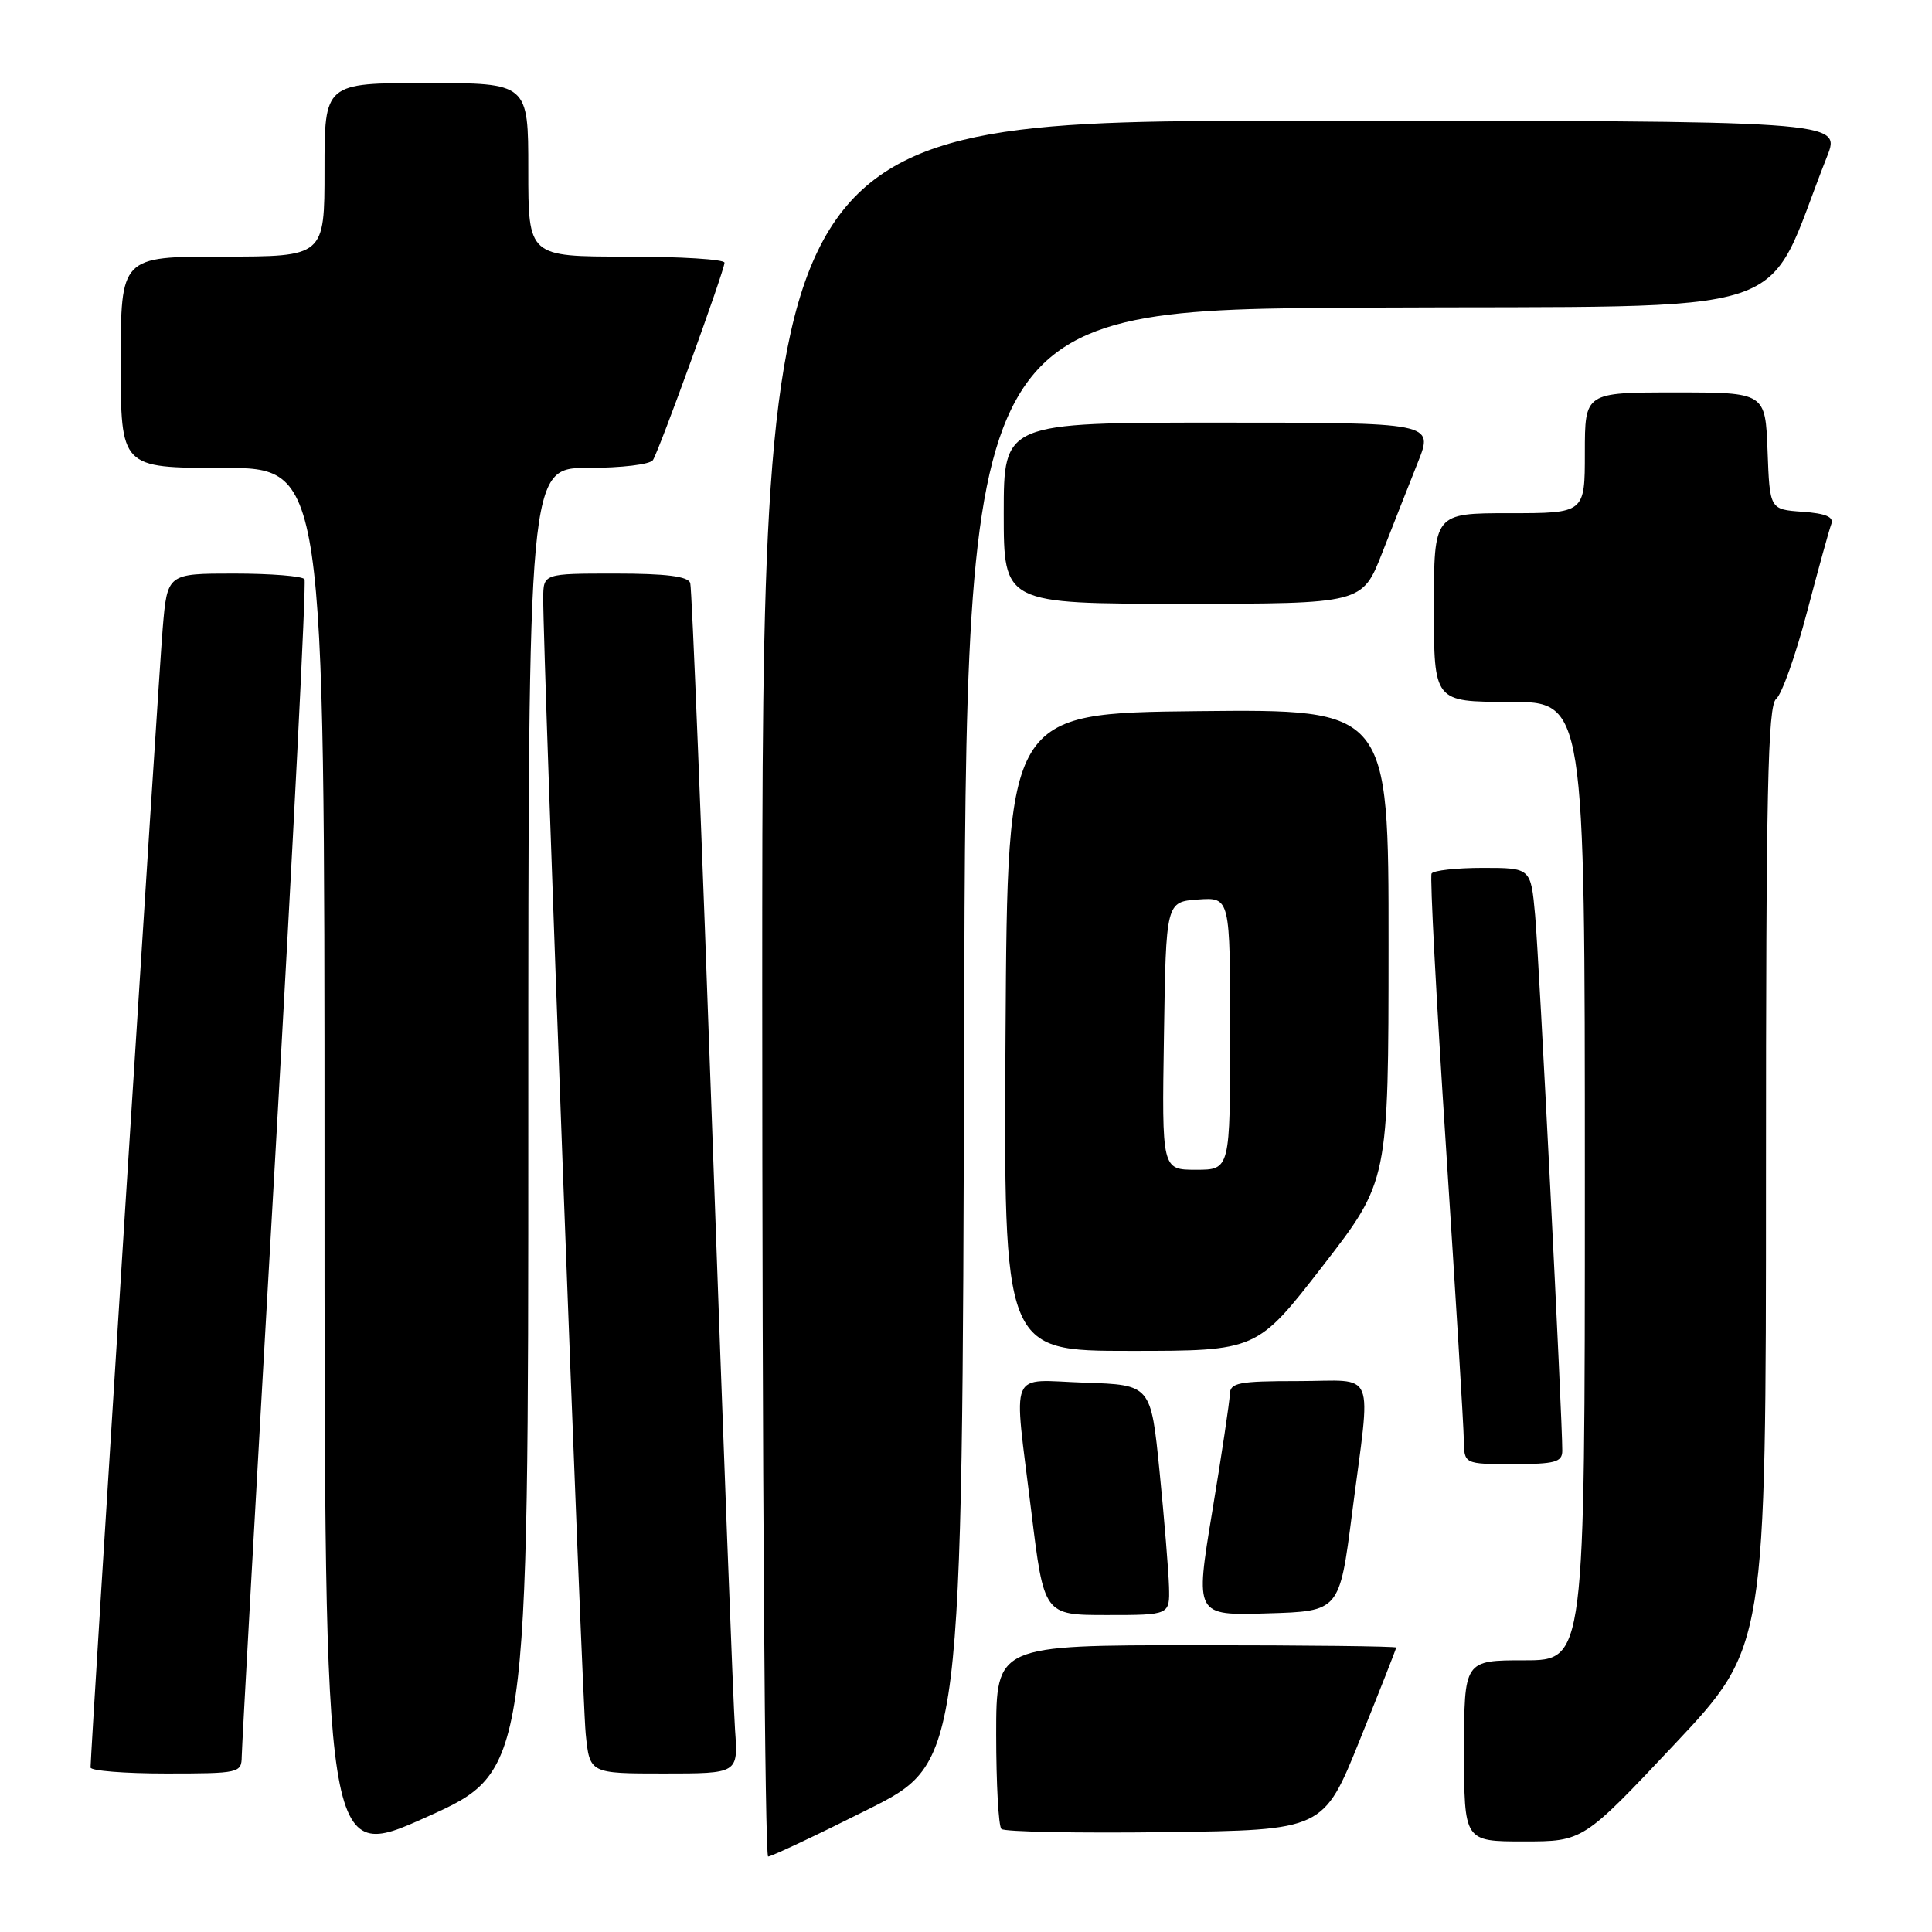 <?xml version="1.0" encoding="UTF-8" standalone="no"?>
<!DOCTYPE svg PUBLIC "-//W3C//DTD SVG 1.1//EN" "http://www.w3.org/Graphics/SVG/1.1/DTD/svg11.dtd" >
<svg xmlns="http://www.w3.org/2000/svg" xmlns:xlink="http://www.w3.org/1999/xlink" version="1.1" viewBox="0 0 256 256">
 <g >
 <path fill="currentColor"
d=" M 70.00 148.36 C 70.00 62.00 70.00 62.00 77.94 62.00 C 82.36 62.00 86.17 61.54 86.52 60.96 C 87.41 59.53 96.00 35.82 96.00 34.81 C 96.00 34.36 90.15 34.00 83.00 34.00 C 70.00 34.00 70.00 34.00 70.00 22.50 C 70.00 11.00 70.00 11.00 56.50 11.00 C 43.00 11.00 43.00 11.00 43.00 22.50 C 43.00 34.00 43.00 34.00 29.50 34.00 C 16.00 34.00 16.00 34.00 16.00 48.00 C 16.00 62.00 16.00 62.00 29.50 62.00 C 43.00 62.00 43.00 62.00 43.00 154.43 C 43.00 246.85 43.00 246.85 56.50 240.78 C 70.00 234.71 70.00 234.71 70.00 148.36 Z  M 115.03 239.75 C 127.50 233.50 127.50 233.50 127.75 137.26 C 128.01 41.02 128.01 41.02 181.12 40.76 C 240.02 40.47 233.40 42.65 242.09 20.75 C 243.97 16.00 243.97 16.00 172.49 16.00 C 101.00 16.00 101.00 16.00 101.00 131.00 C 101.00 194.25 101.35 246.00 101.78 246.00 C 102.22 246.00 108.18 243.19 115.03 239.75 Z  M 221.89 231.12 C 234.00 218.24 234.00 218.24 234.00 155.98 C 234.00 104.87 234.24 93.52 235.35 92.61 C 236.10 92.00 237.93 86.83 239.43 81.13 C 240.93 75.43 242.38 70.17 242.66 69.44 C 243.02 68.50 241.93 68.03 238.83 67.81 C 234.50 67.50 234.50 67.50 234.21 59.75 C 233.92 52.00 233.92 52.00 221.96 52.00 C 210.00 52.00 210.00 52.00 210.00 60.00 C 210.00 68.00 210.00 68.00 200.00 68.00 C 190.00 68.00 190.00 68.00 190.00 80.50 C 190.00 93.00 190.00 93.00 200.00 93.00 C 210.00 93.00 210.00 93.00 210.00 156.50 C 210.00 220.00 210.00 220.00 202.00 220.00 C 194.00 220.00 194.00 220.00 194.00 232.00 C 194.00 244.00 194.00 244.00 201.89 244.00 C 209.77 244.00 209.77 244.00 221.89 231.12 Z  M 180.18 230.56 C 182.83 223.99 185.00 218.48 185.00 218.31 C 185.00 218.14 173.07 218.00 158.50 218.00 C 132.00 218.00 132.00 218.00 132.00 229.83 C 132.00 236.34 132.31 241.98 132.69 242.35 C 133.06 242.73 142.82 242.92 154.37 242.77 C 175.37 242.50 175.37 242.50 180.18 230.56 Z  M 32.03 232.75 C 32.04 231.51 34.02 196.08 36.43 154.00 C 38.84 111.93 40.60 77.17 40.35 76.75 C 40.09 76.34 35.90 76.00 31.03 76.00 C 22.17 76.00 22.17 76.00 21.56 83.25 C 21.02 89.57 12.00 232.08 12.00 234.20 C 12.00 234.64 16.50 235.00 22.00 235.00 C 31.70 235.00 32.00 234.93 32.03 232.75 Z  M 97.40 229.25 C 97.17 226.09 95.83 190.88 94.42 151.00 C 93.01 111.12 91.68 77.94 91.46 77.25 C 91.18 76.37 88.28 76.00 81.53 76.00 C 72.00 76.00 72.00 76.00 71.98 79.25 C 71.94 86.50 77.11 224.88 77.61 229.75 C 78.14 235.00 78.14 235.00 87.98 235.00 C 97.81 235.00 97.81 235.00 97.40 229.25 Z  M 154.90 210.25 C 154.84 208.19 154.28 201.32 153.65 195.00 C 152.50 183.50 152.50 183.50 143.75 183.21 C 133.48 182.87 134.29 180.93 136.65 200.25 C 138.33 214.00 138.33 214.00 146.66 214.00 C 155.00 214.00 155.00 214.00 154.90 210.25 Z  M 179.16 200.50 C 181.68 180.92 182.53 183.00 172.00 183.00 C 164.11 183.00 162.99 183.22 162.96 184.75 C 162.93 185.71 161.89 192.70 160.63 200.28 C 158.35 214.07 158.35 214.07 167.92 213.78 C 177.49 213.50 177.49 213.50 179.16 200.50 Z  M 207.01 192.25 C 207.03 188.15 203.93 126.95 203.41 121.25 C 202.84 115.00 202.84 115.00 196.48 115.00 C 192.98 115.00 189.93 115.34 189.69 115.75 C 189.46 116.16 190.32 132.47 191.60 152.00 C 192.87 171.53 193.94 188.96 193.96 190.75 C 194.00 194.00 194.00 194.00 200.50 194.00 C 206.02 194.00 207.00 193.74 207.01 192.25 Z  M 175.27 167.75 C 183.98 156.50 183.98 156.50 183.99 125.23 C 184.00 93.97 184.00 93.97 158.75 94.23 C 133.50 94.50 133.50 94.50 133.24 136.75 C 132.98 179.00 132.98 179.00 149.76 179.00 C 166.55 179.00 166.55 179.00 175.27 167.75 Z  M 183.15 73.25 C 184.60 69.54 186.73 64.14 187.88 61.25 C 189.97 56.00 189.97 56.00 161.49 56.00 C 133.00 56.00 133.00 56.00 133.00 68.00 C 133.00 80.00 133.00 80.00 156.75 80.00 C 180.51 80.00 180.51 80.00 183.15 73.25 Z  M 154.23 137.25 C 154.50 119.50 154.50 119.50 158.75 119.19 C 163.00 118.89 163.00 118.89 163.00 136.94 C 163.00 155.00 163.00 155.00 158.48 155.00 C 153.95 155.00 153.95 155.00 154.23 137.25 Z "/>
</g>
</svg>